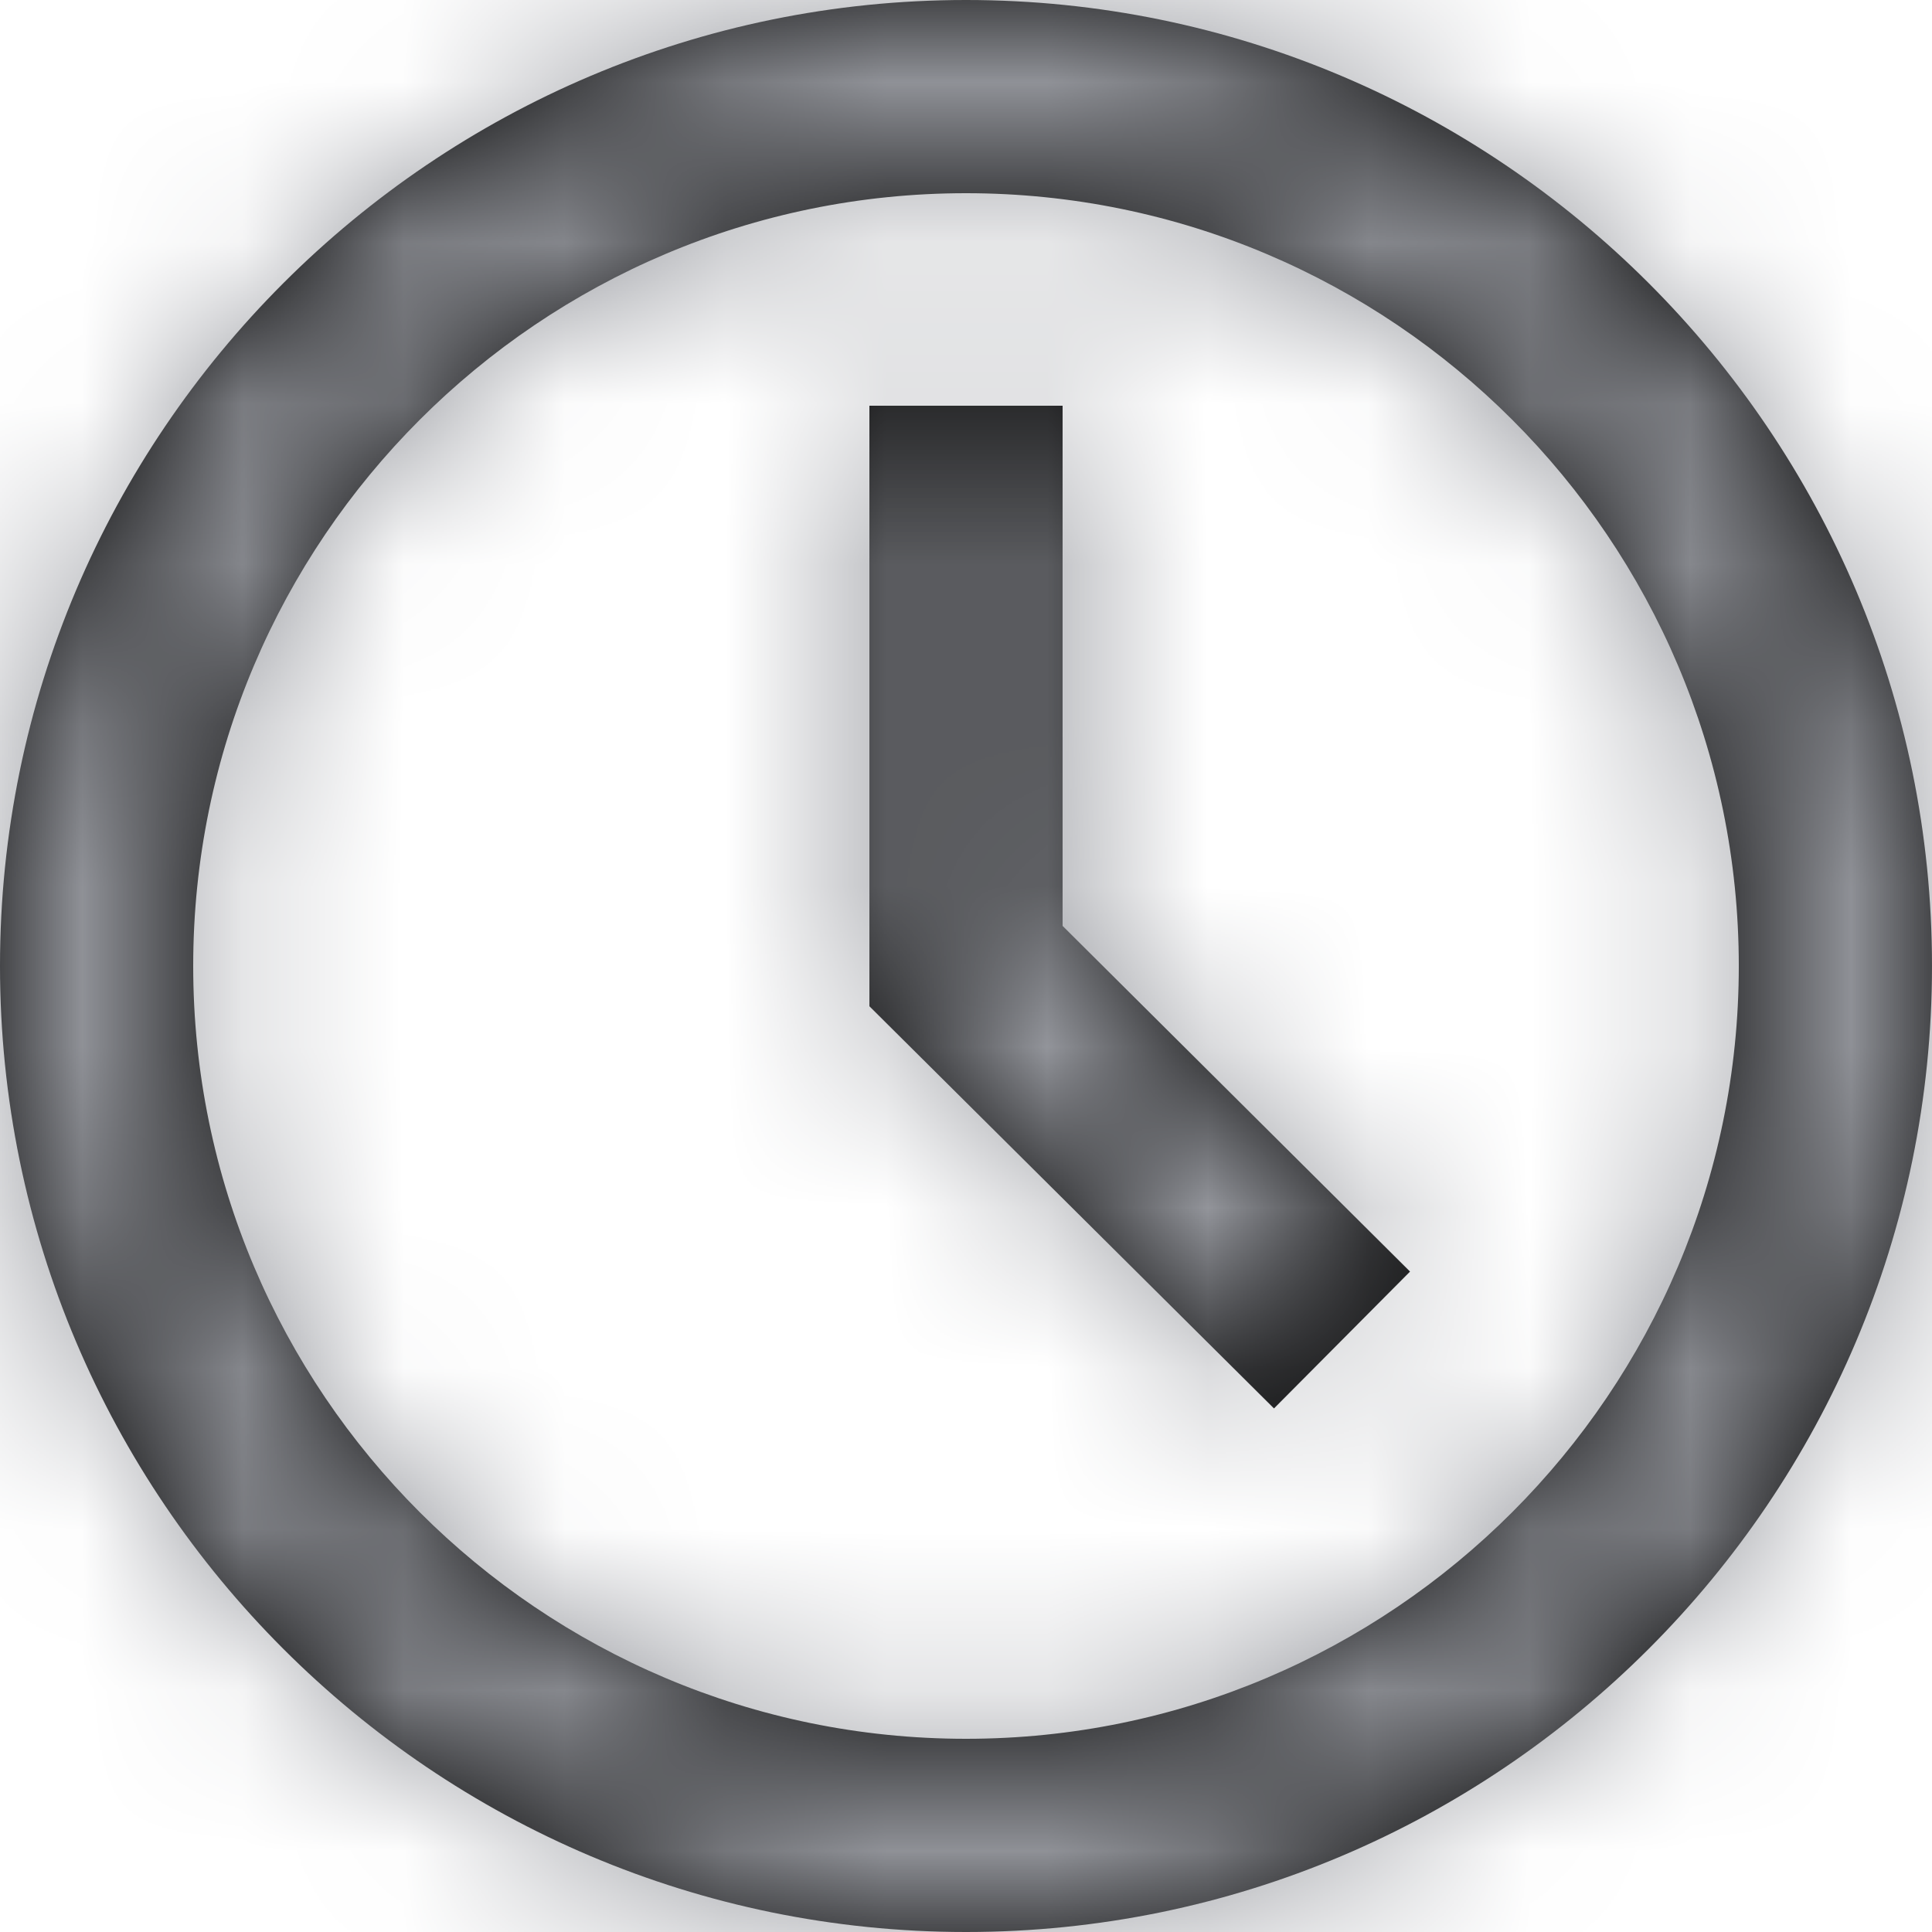 <svg xmlns="http://www.w3.org/2000/svg" xmlns:xlink="http://www.w3.org/1999/xlink" width="12" height="12" viewBox="0 0 12 12">
    <defs>
        <path id="prefix__a" d="M6 0c3.309 0 6 2.691 6 6s-2.691 6-6 6-6-2.691-6-6 2.692-6 6-6zm0 1.2C3.353 1.2 1.2 3.352 1.2 6s2.153 4.8 4.8 4.8 4.8-2.153 4.8-4.8S8.648 1.2 6 1.2zm.6 1.318v3.233l2.158 2.147-.845.85L5.4 6.25V2.52h1.2z"/>
    </defs>
    <g fill="none" fill-rule="evenodd">
        <mask id="prefix__b" fill="#fff">
            <use xlink:href="#prefix__a"/>
        </mask>
        <use fill="#000" fill-rule="nonzero" xlink:href="#prefix__a"/>
        <path fill="#96989E" d="M0 0H12V12H0z" mask="url(#prefix__b)"/>
    </g>
</svg>
